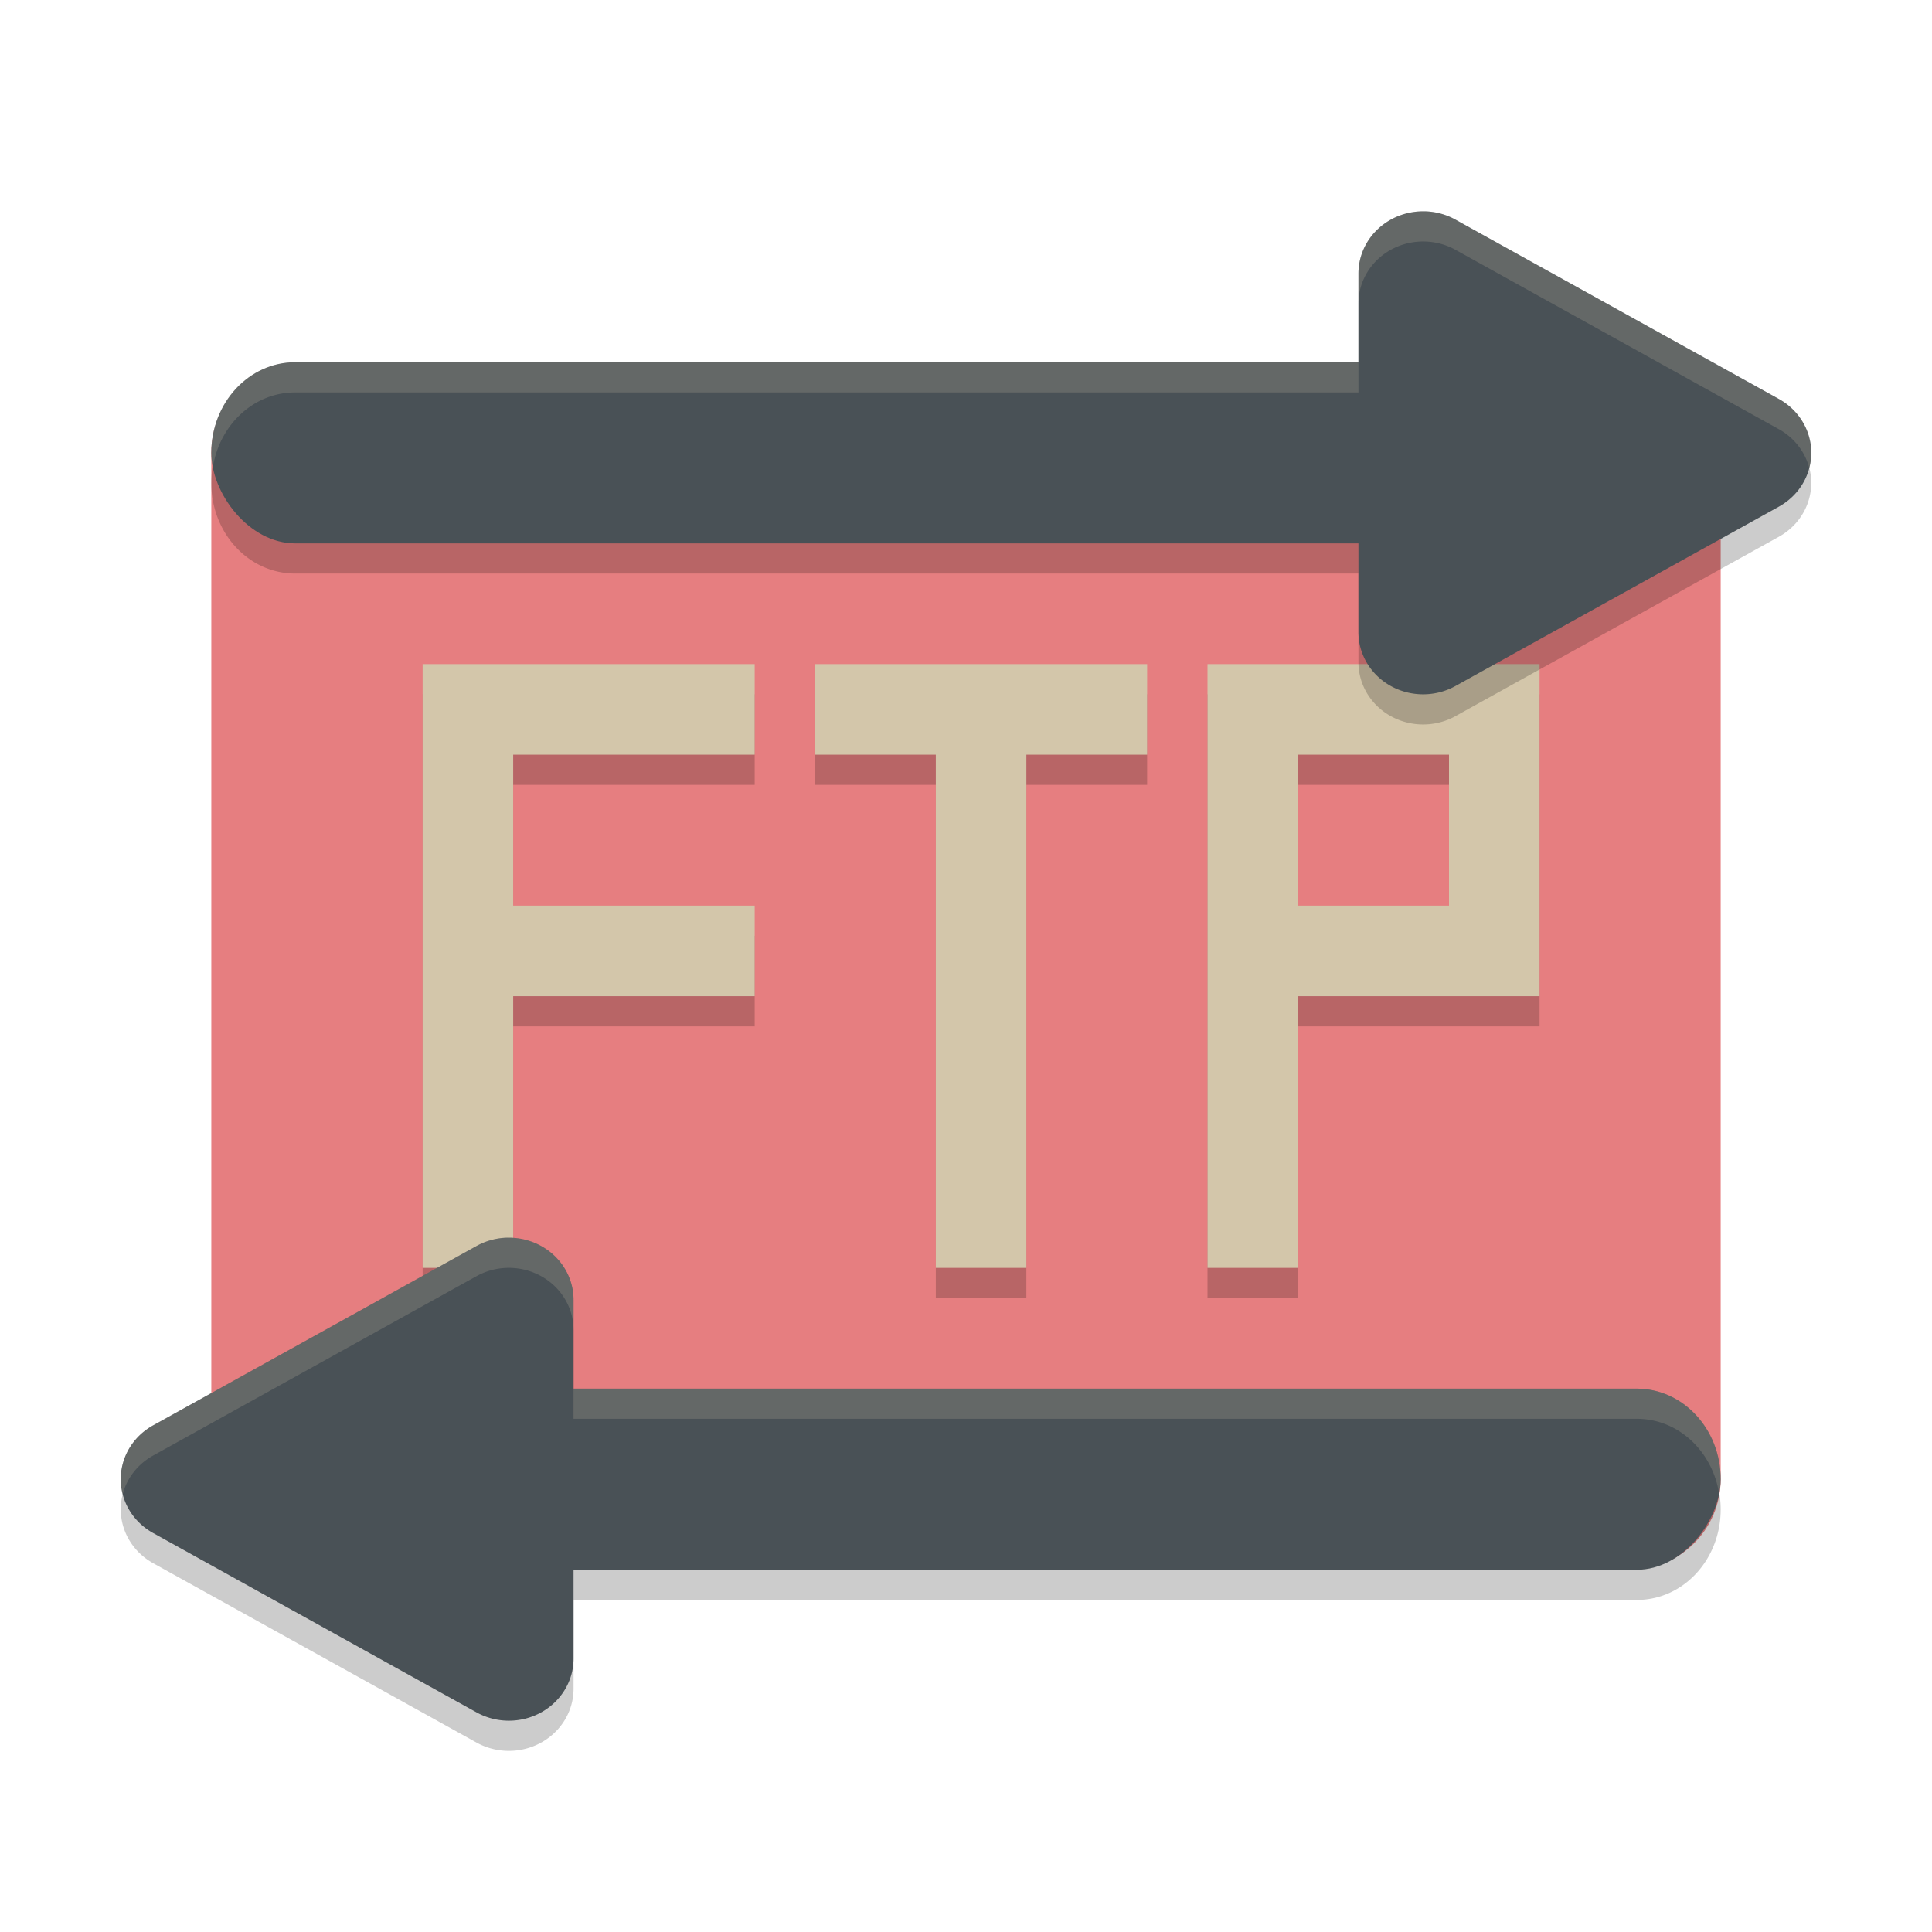 <svg xmlns="http://www.w3.org/2000/svg" width="64" height="64" version="1">
 <rect style="fill:#e67e80" width="40" height="50" x="-52" y="-57" rx="3" ry="3" transform="matrix(0,-1,-1,0,0,0)"/>
 <path style="opacity:.2" d="m14 23v20h3v-9h8v-3h-8v-5h8v-3h-8zm13 0v3h4v17h3v-17h4v-3zm13 0v20h3v-9h8v-11h-8zm3 3h5v5h-5z"/>
 <path style="fill:#d3c6aa" d="m14 22v3 5 3 9h3v-9h8v-3h-8v-5h8v-3h-8-3zm13 0v3h4v17h3v-17h4v-3h-11zm13 0v3 5 3 9h3v-9h5 3v-3-5-3h-3-5-3zm3 3h5v5h-5v-5z"/>
 <path style="opacity:.2" d="m47.193 7.999a2.143 2.058 0 0 0-2.193 2.059v2.941h-35.223c-1.539 0-2.777 1.338-2.777 3s1.238 3 2.777 3h35.223v2.941a2.143 2.058 0 0 0 3.215 1.783l5.355-2.971 5.357-2.971a2.143 2.058 0 0 0 0-3.566l-5.357-2.971-5.355-2.971a2.143 2.058 0 0 0-1.021-0.275zm-30.387 34a2.143 2.058 0 0 0-1.021 0.275l-5.355 2.971-5.357 2.971a2.143 2.058 0 0 0 0 3.566l5.357 2.971 5.355 2.971a2.143 2.058 0 0 0 3.215-1.783v-2.941h35.223c1.539 0 2.777-1.338 2.777-3s-1.238-3-2.777-3h-35.223v-2.941a2.143 2.058 0 0 0-2.193-2.059z"/>
 <rect style="fill:#495156" width="50" height="6" x="7" y="12" rx="2.778" ry="3"/>
 <path style="fill:#495156" d="m47.193 7.001a2.143 2.058 0 0 0-2.193 2.058v11.883a2.143 2.058 0 0 0 3.214 1.783l5.357-2.971 5.357-2.971a2.143 2.058 0 0 0 0-3.566l-5.357-2.971-5.357-2.971a2.143 2.058 0 0 0-1.021-0.275z"/>
 <rect style="fill:#495156" width="50" height="6" x="-57" y="46" rx="2.778" ry="3" transform="scale(-1,1)"/>
 <path style="fill:#495156" d="m16.807 41.001a2.143 2.058 0 0 1 2.193 2.058v11.883a2.143 2.058 0 0 1-3.214 1.783l-5.357-2.971-5.357-2.971a2.143 2.058 0 0 1 0-3.566l5.357-2.971 5.357-2.971a2.143 2.058 0 0 1 1.021-0.275z"/>
 <path style="fill:#d3c6aa;opacity:.2" d="m47.193 7a2.143 2.058 0 0 0-2.193 2.059v1a2.143 2.058 0 0 1 2.193-2.059 2.143 2.058 0 0 1 1.021 0.275l5.355 2.971 5.357 2.971a2.143 2.058 0 0 1 1.008 1.287 2.143 2.058 0 0 0-1.008-2.287l-5.357-2.971-5.355-2.971a2.143 2.058 0 0 0-1.021-0.275zm-37.416 5c-1.539 0-2.777 1.338-2.777 3 0 0.172 0.022 0.336 0.047 0.5 0.22-1.422 1.35-2.5 2.73-2.5h35.223v-1h-35.223zm7.029 29a2.143 2.058 0 0 0-1.021 0.275l-5.355 2.971-5.357 2.971a2.143 2.058 0 0 0-1.008 2.277 2.143 2.058 0 0 1 1.008-1.277l5.357-2.971 5.355-2.971a2.143 2.058 0 0 1 1.021-0.275 2.143 2.058 0 0 1 2.193 2.059v-1a2.143 2.058 0 0 0-2.193-2.059zm2.193 5v1h35.223c1.381 0 2.511 1.078 2.73 2.5 0.025-0.164 0.047-0.328 0.047-0.5 0-1.662-1.238-3-2.777-3h-35.223z"/>
</svg>
